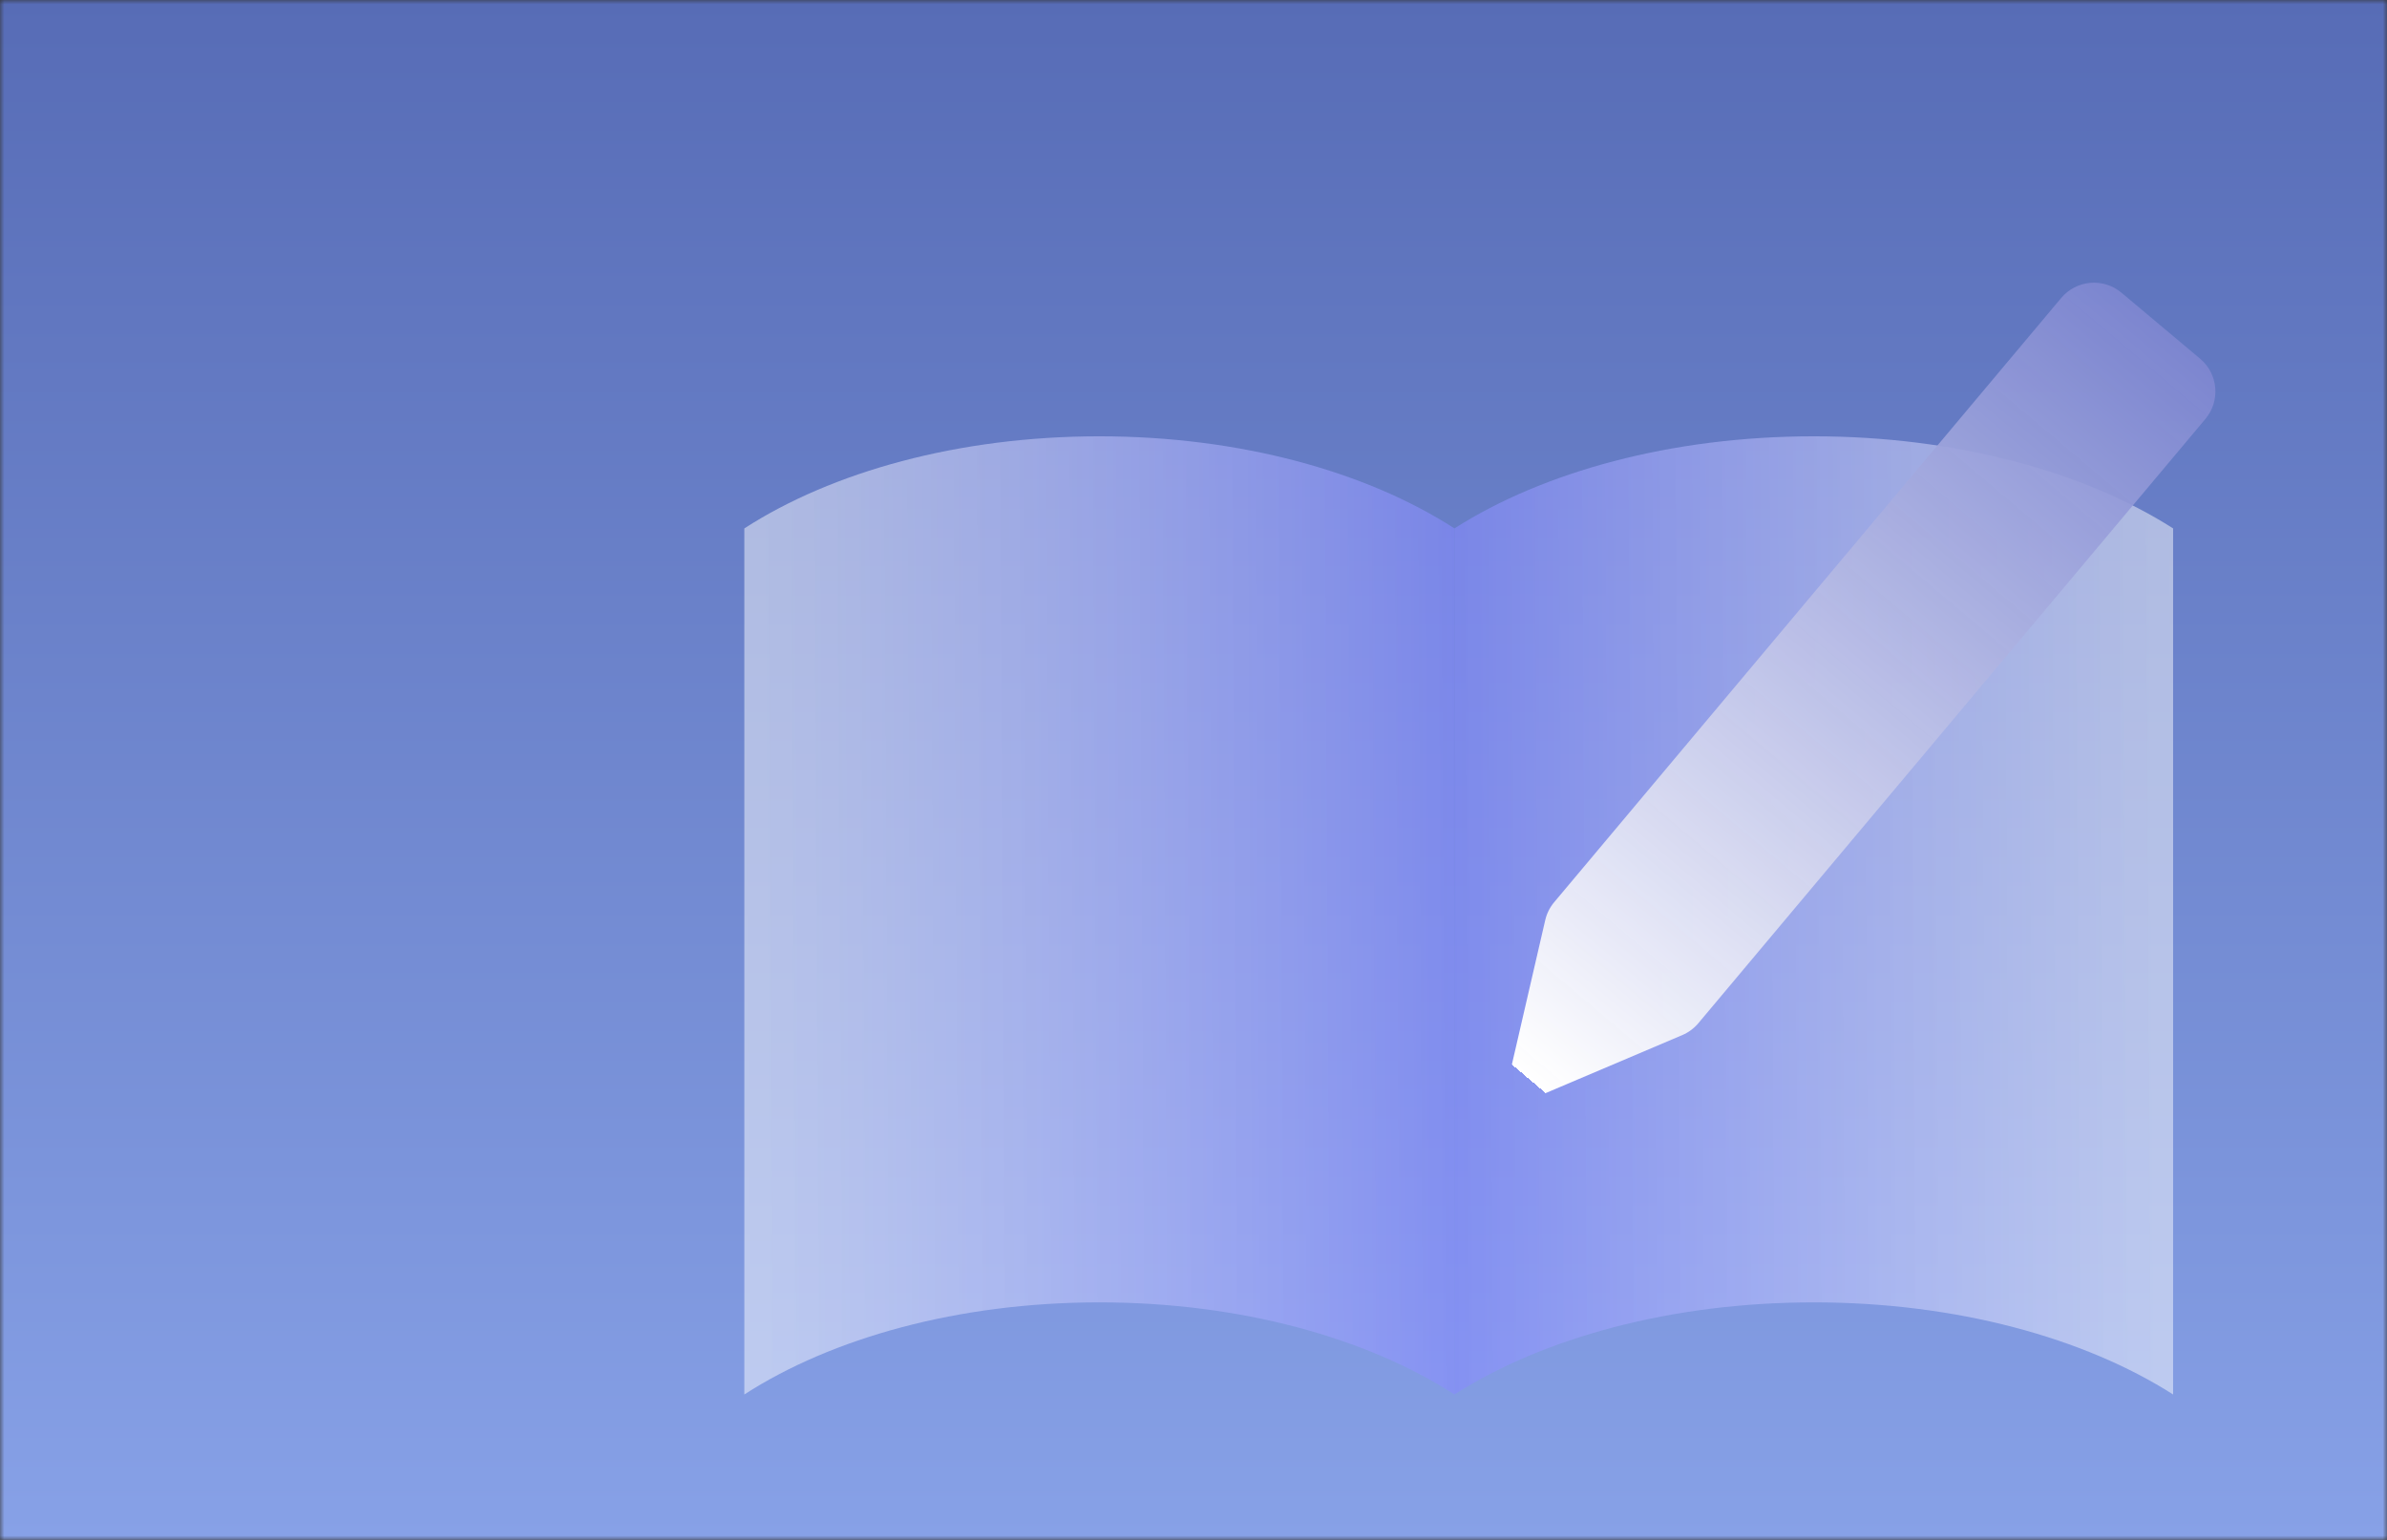 <svg width="279" height="180" viewBox="0 0 279 180" fill="none" xmlns="http://www.w3.org/2000/svg">
<rect x="0" y="0" width="279" height="180" fill="#333333" stroke="none"/>
<mask id="mask0" mask-type="alpha" maskUnits="userSpaceOnUse" x="0" y="0" width="279" height="180">
<rect width="279" height="180" fill="#C4C4C4"/>
</mask>
<g mask="url(#mask0)">
<rect width="279" height="180" fill="url(#paint0_linear)"/>
<path opacity="0.6" d="M87 61.766L87 163C97.239 156.388 112.039 152.234 128.5 152.234C144.961 152.234 159.761 156.388 170 163V61.766C159.761 55.154 144.961 51 128.5 51C112.039 51 97.239 55.154 87 61.766Z" fill="url(#paint1_linear)"/>
<path opacity="0.6" d="M170 61.766L170 163C180.362 156.388 195.341 152.234 212 152.234C228.659 152.234 243.638 156.388 254 163V61.766C243.638 55.154 228.659 51 212 51C195.341 51 180.362 55.154 170 61.766Z" fill="url(#paint2_linear)"/>
<path d="M240.921 34.83C242.696 32.715 245.85 32.439 247.965 34.214L257.158 41.927C259.273 43.702 259.549 46.856 257.774 48.971L198.508 119.602C198.001 120.207 197.358 120.682 196.632 120.991L179.041 128.461C177.537 129.1 175.943 127.762 176.311 126.17L180.613 107.549C180.791 106.781 181.148 106.065 181.655 105.461L240.921 34.83Z" fill="url(#paint3_linear)"/>
</g>
<defs>
<linearGradient id="paint0_linear" x1="139.5" y1="0" x2="139.5" y2="180" gradientUnits="userSpaceOnUse">
<stop stop-color="#576CB6"/>
<stop offset="1" stop-color="#87A1E7"/>
</linearGradient>
<linearGradient id="paint1_linear" x1="170" y1="92.177" x2="87" y2="92.638" gradientUnits="userSpaceOnUse">
<stop stop-color="#868BFD"/>
<stop offset="1" stop-color="white" stop-opacity="0.8"/>
</linearGradient>
<linearGradient id="paint2_linear" x1="254" y1="92.177" x2="170" y2="92.65" gradientUnits="userSpaceOnUse">
<stop stop-color="white" stop-opacity="0.8"/>
<stop offset="1" stop-color="#868BFD"/>
</linearGradient>
<linearGradient id="paint3_linear" x1="252.561" y1="38.071" x2="178.441" y2="125.896" gradientUnits="userSpaceOnUse">
<stop stop-color="#7F87D1" stop-opacity="0.9"/>
<stop offset="1" stop-color="white"/>
<stop offset="1" stop-color="white" stop-opacity="0"/>
</linearGradient>
</defs>
</svg>
